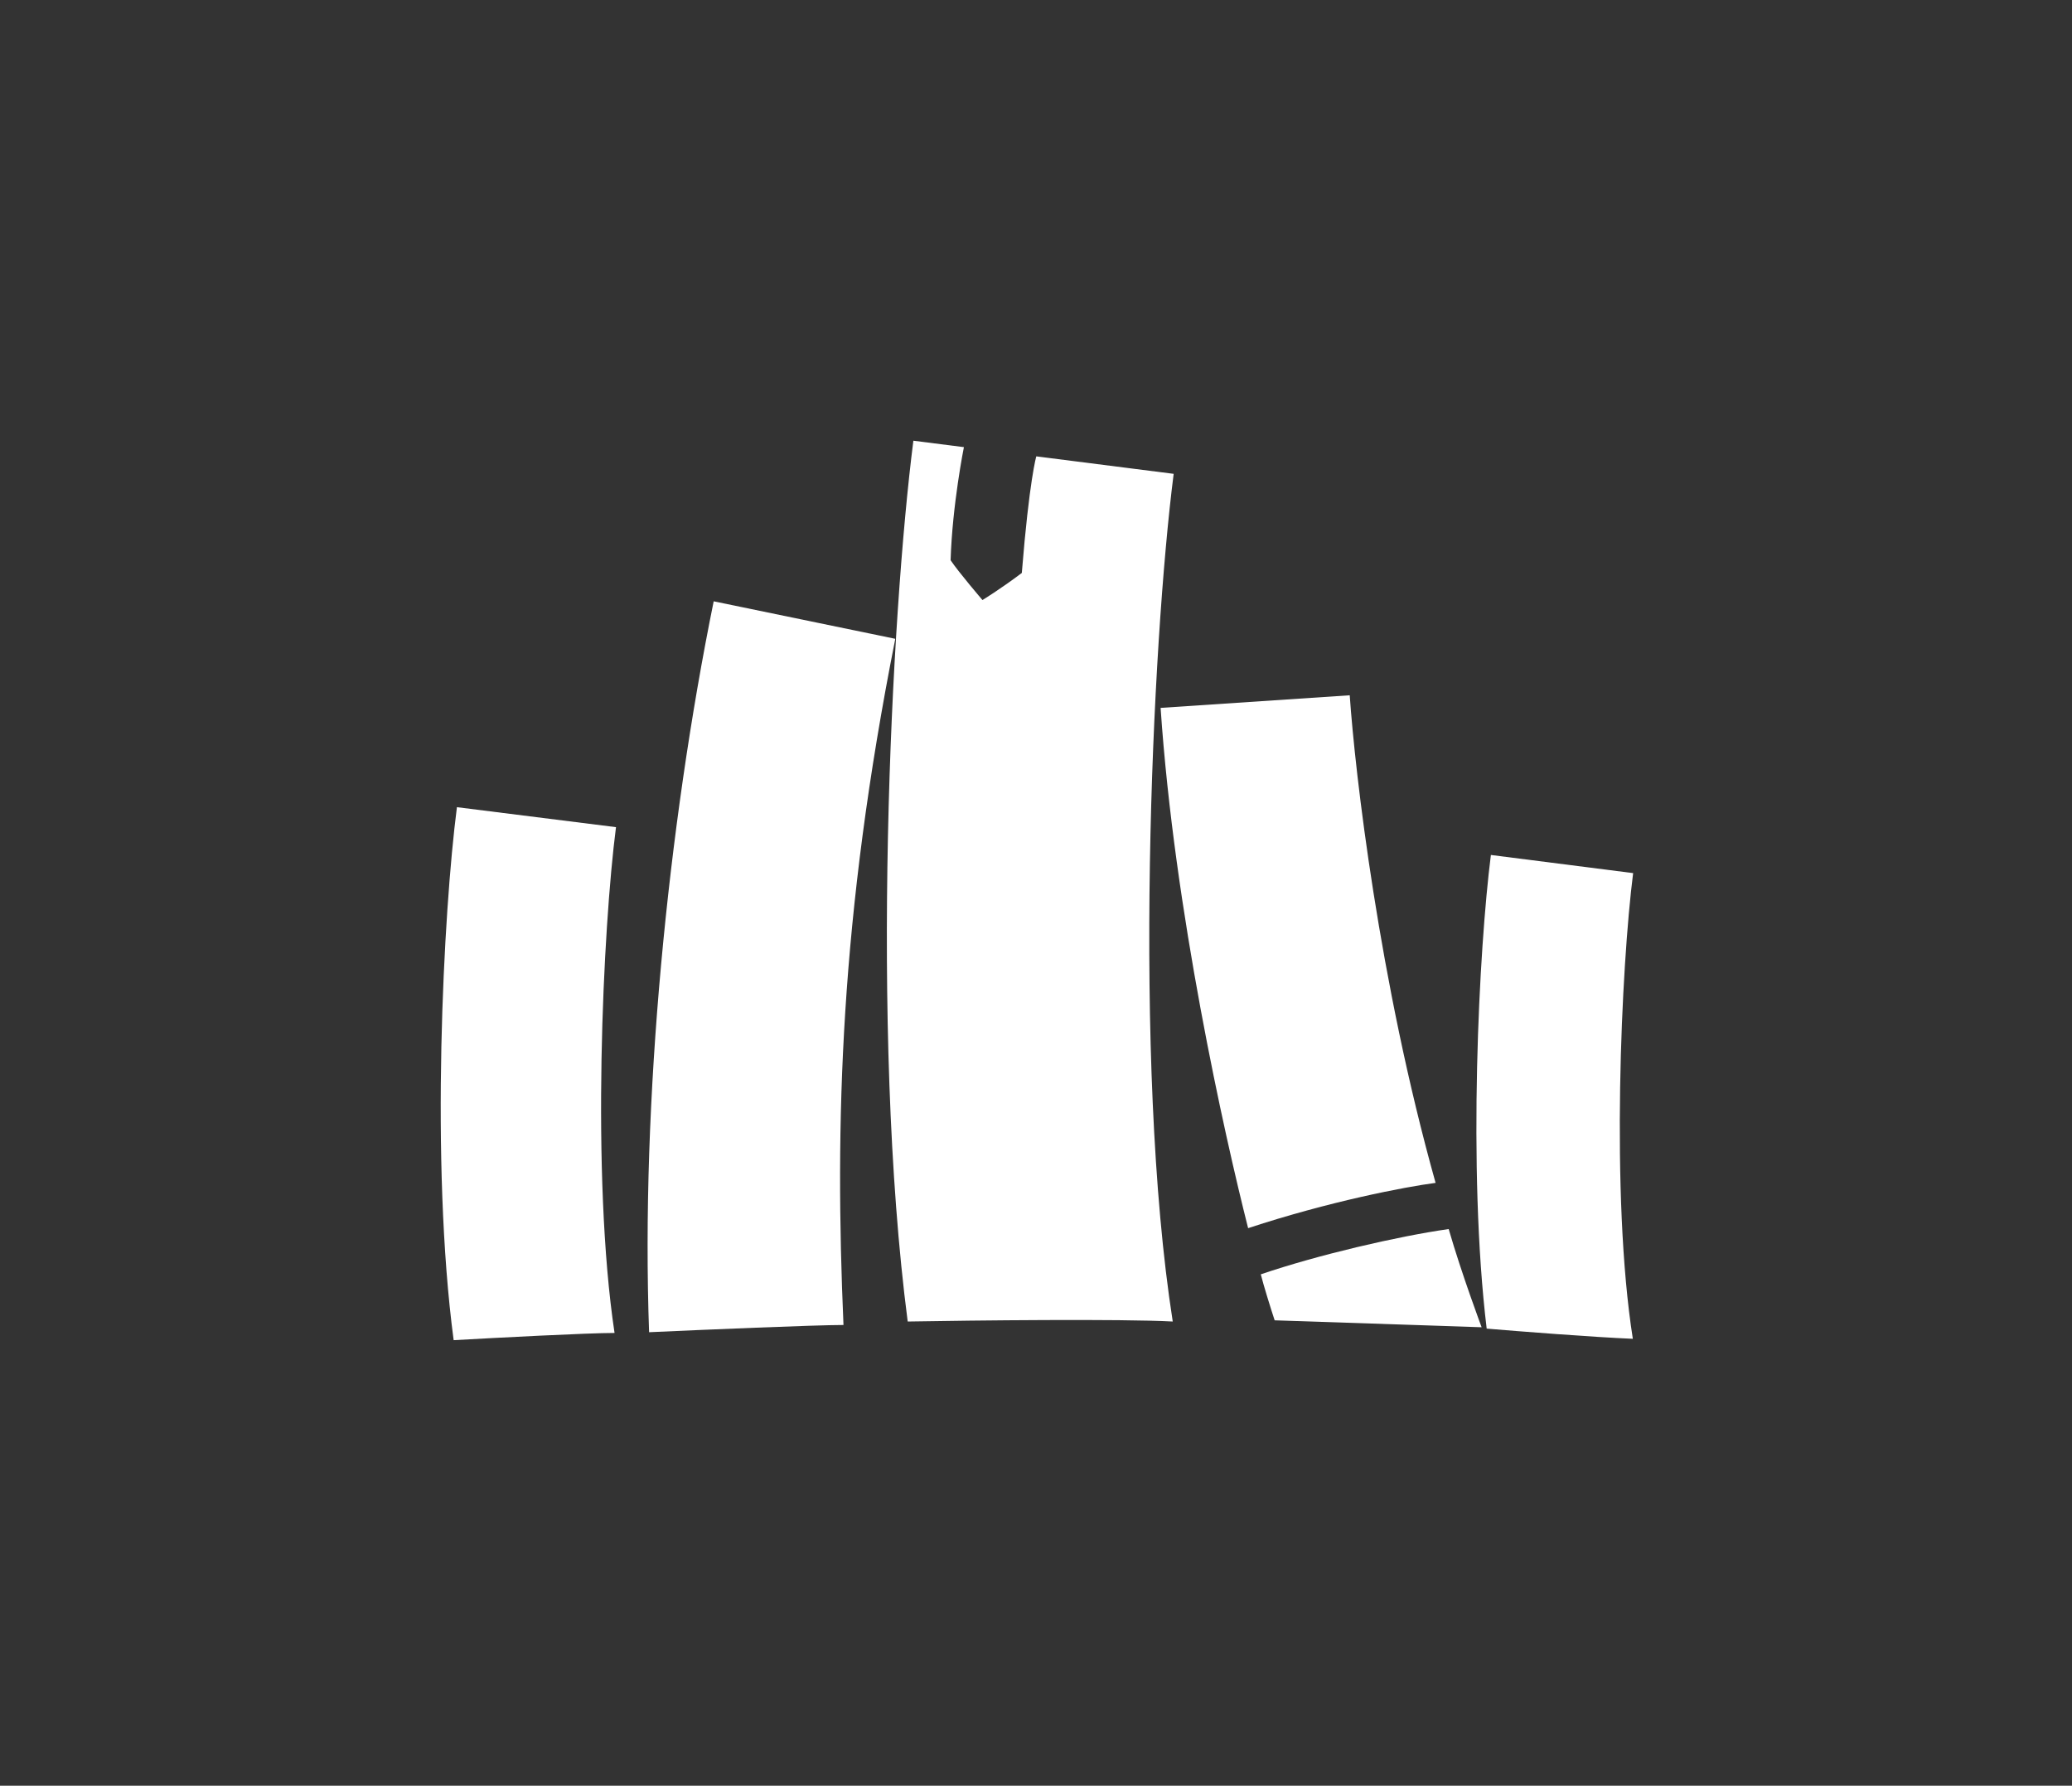 <svg width="362" height="312" viewBox="0 0 362 312" fill="none" xmlns="http://www.w3.org/2000/svg">
<rect x="0" y="0" width="362" height="312" fill="#333333" stroke="none"/>
<path d="M250.813 206.668C240.926 171.412 236.739 134.929 235.811 121.474L202.771 123.68C205.154 159.03 213.905 198.18 218.06 214.58C232.229 209.912 245.478 207.364 250.813 206.668Z" fill="white"/>
<path d="M107.621 144.518L79.83 141.026C77.453 159.384 75.149 203.296 79.258 234.15C86.688 233.73 102.711 232.889 107.368 232.889C103.246 205.467 105.338 162.146 107.621 144.518Z" fill="white"/>
<path d="M285.274 233.911C281.356 209.096 283.253 168.797 285.326 152.547L260.474 149.377C258.392 165.692 256.374 204.24 259.738 232.132C265.298 232.601 278.189 233.615 285.274 233.911Z" fill="white"/>
<path d="M159.577 77C155.698 107.338 151.938 179.785 158.585 230.892C170.254 230.69 195.853 230.407 204.891 230.892C197.809 185.556 201.271 112.358 205.052 82.787L181.052 79.733C181.052 79.733 179.825 83.859 178.522 100.104C174.719 102.972 171.648 104.837 171.648 104.837C171.648 104.837 167.472 99.966 166.08 97.878C166.385 88.115 168.405 78.123 168.405 78.123L159.577 77Z" fill="white"/>
<path d="M156.418 111.61L124.689 105.06C116.65 144.614 111.958 192.559 113.403 232.759C122.661 232.339 142.416 231.497 147.365 231.497C145.837 196.25 146.732 160.364 156.418 111.61Z" fill="white"/>
<path d="M222.697 230.682L258.856 231.894C258.856 231.894 255.374 222.61 253.099 214.735C244.171 216.011 230.228 219.255 220.273 222.648C220.758 224.568 222.001 228.594 222.697 230.682Z" fill="white"/>
</svg>
